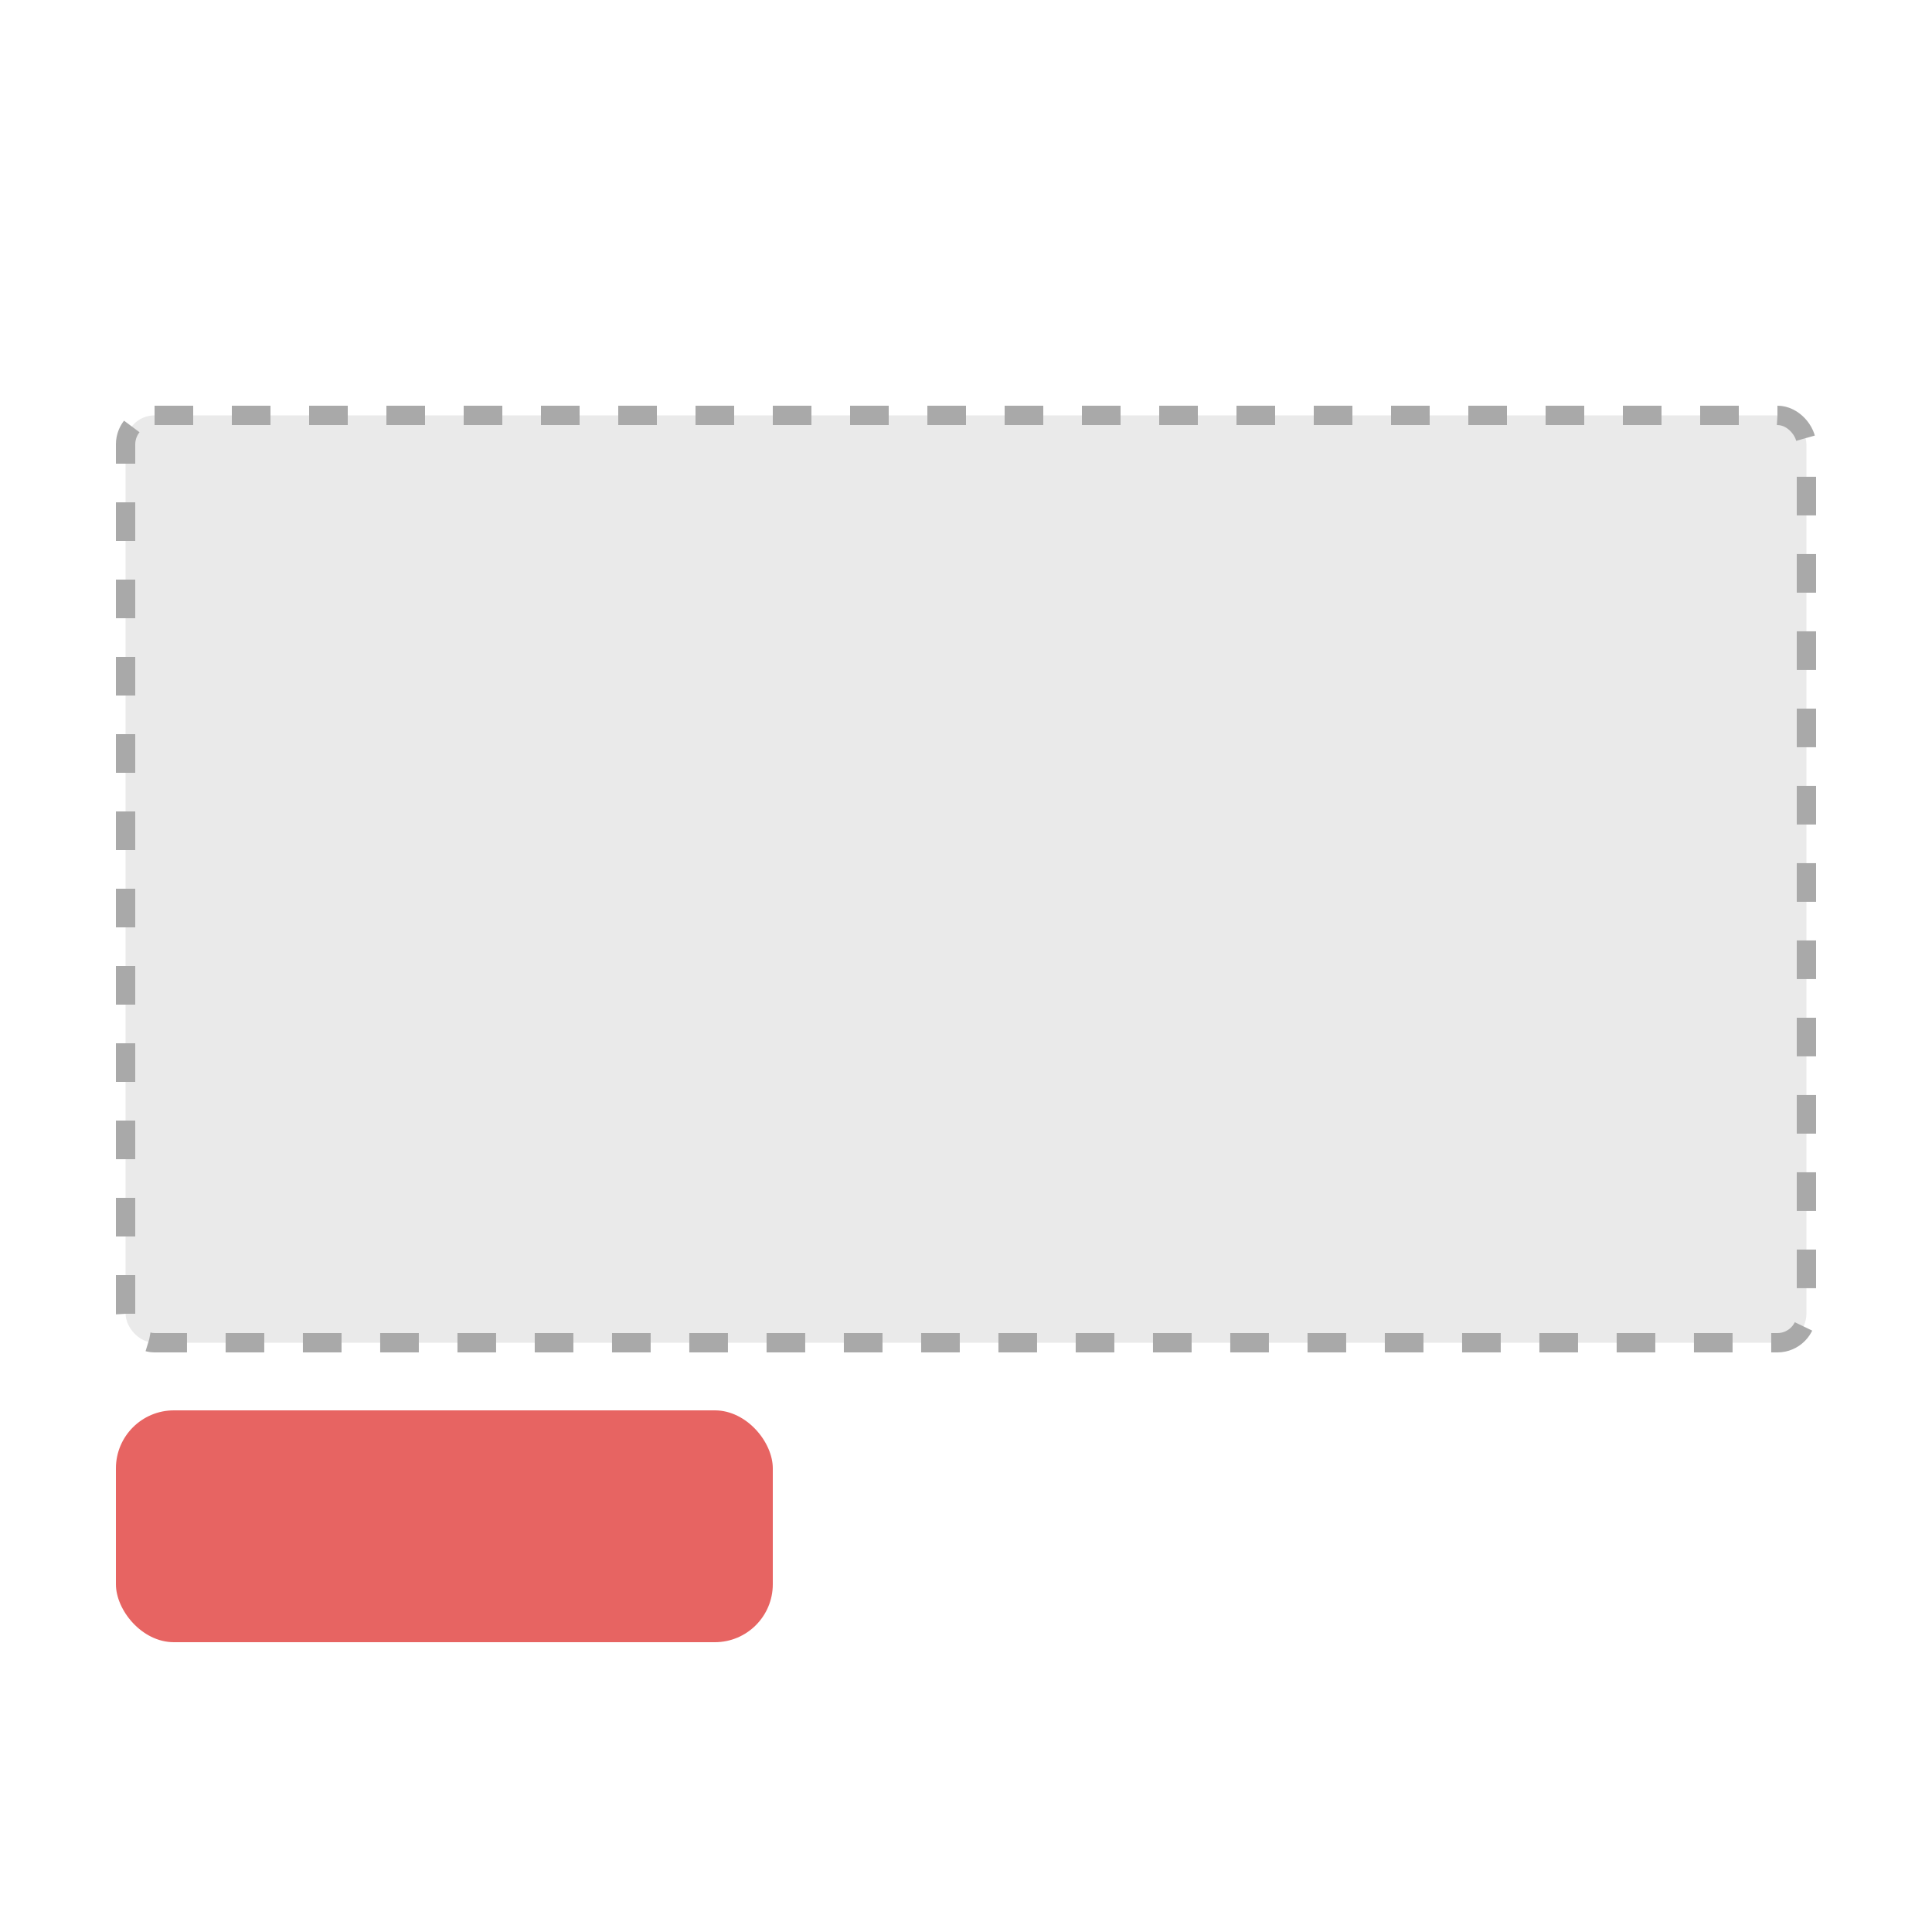 <svg width="100" height="100" viewBox="0 0 100 100" fill="none" xmlns="http://www.w3.org/2000/svg">
<rect x="6.5" y="21.5" width="87" height="48" rx="1.5" fill="#EAEAEA"/>
<rect x="6.5" y="21.5" width="87" height="48" rx="1.5" stroke="#A9A9A9" stroke-dasharray="2 2"/>
<rect x="6" y="73" width="34" height="12" rx="3" fill="#E76462"/>
</svg>
